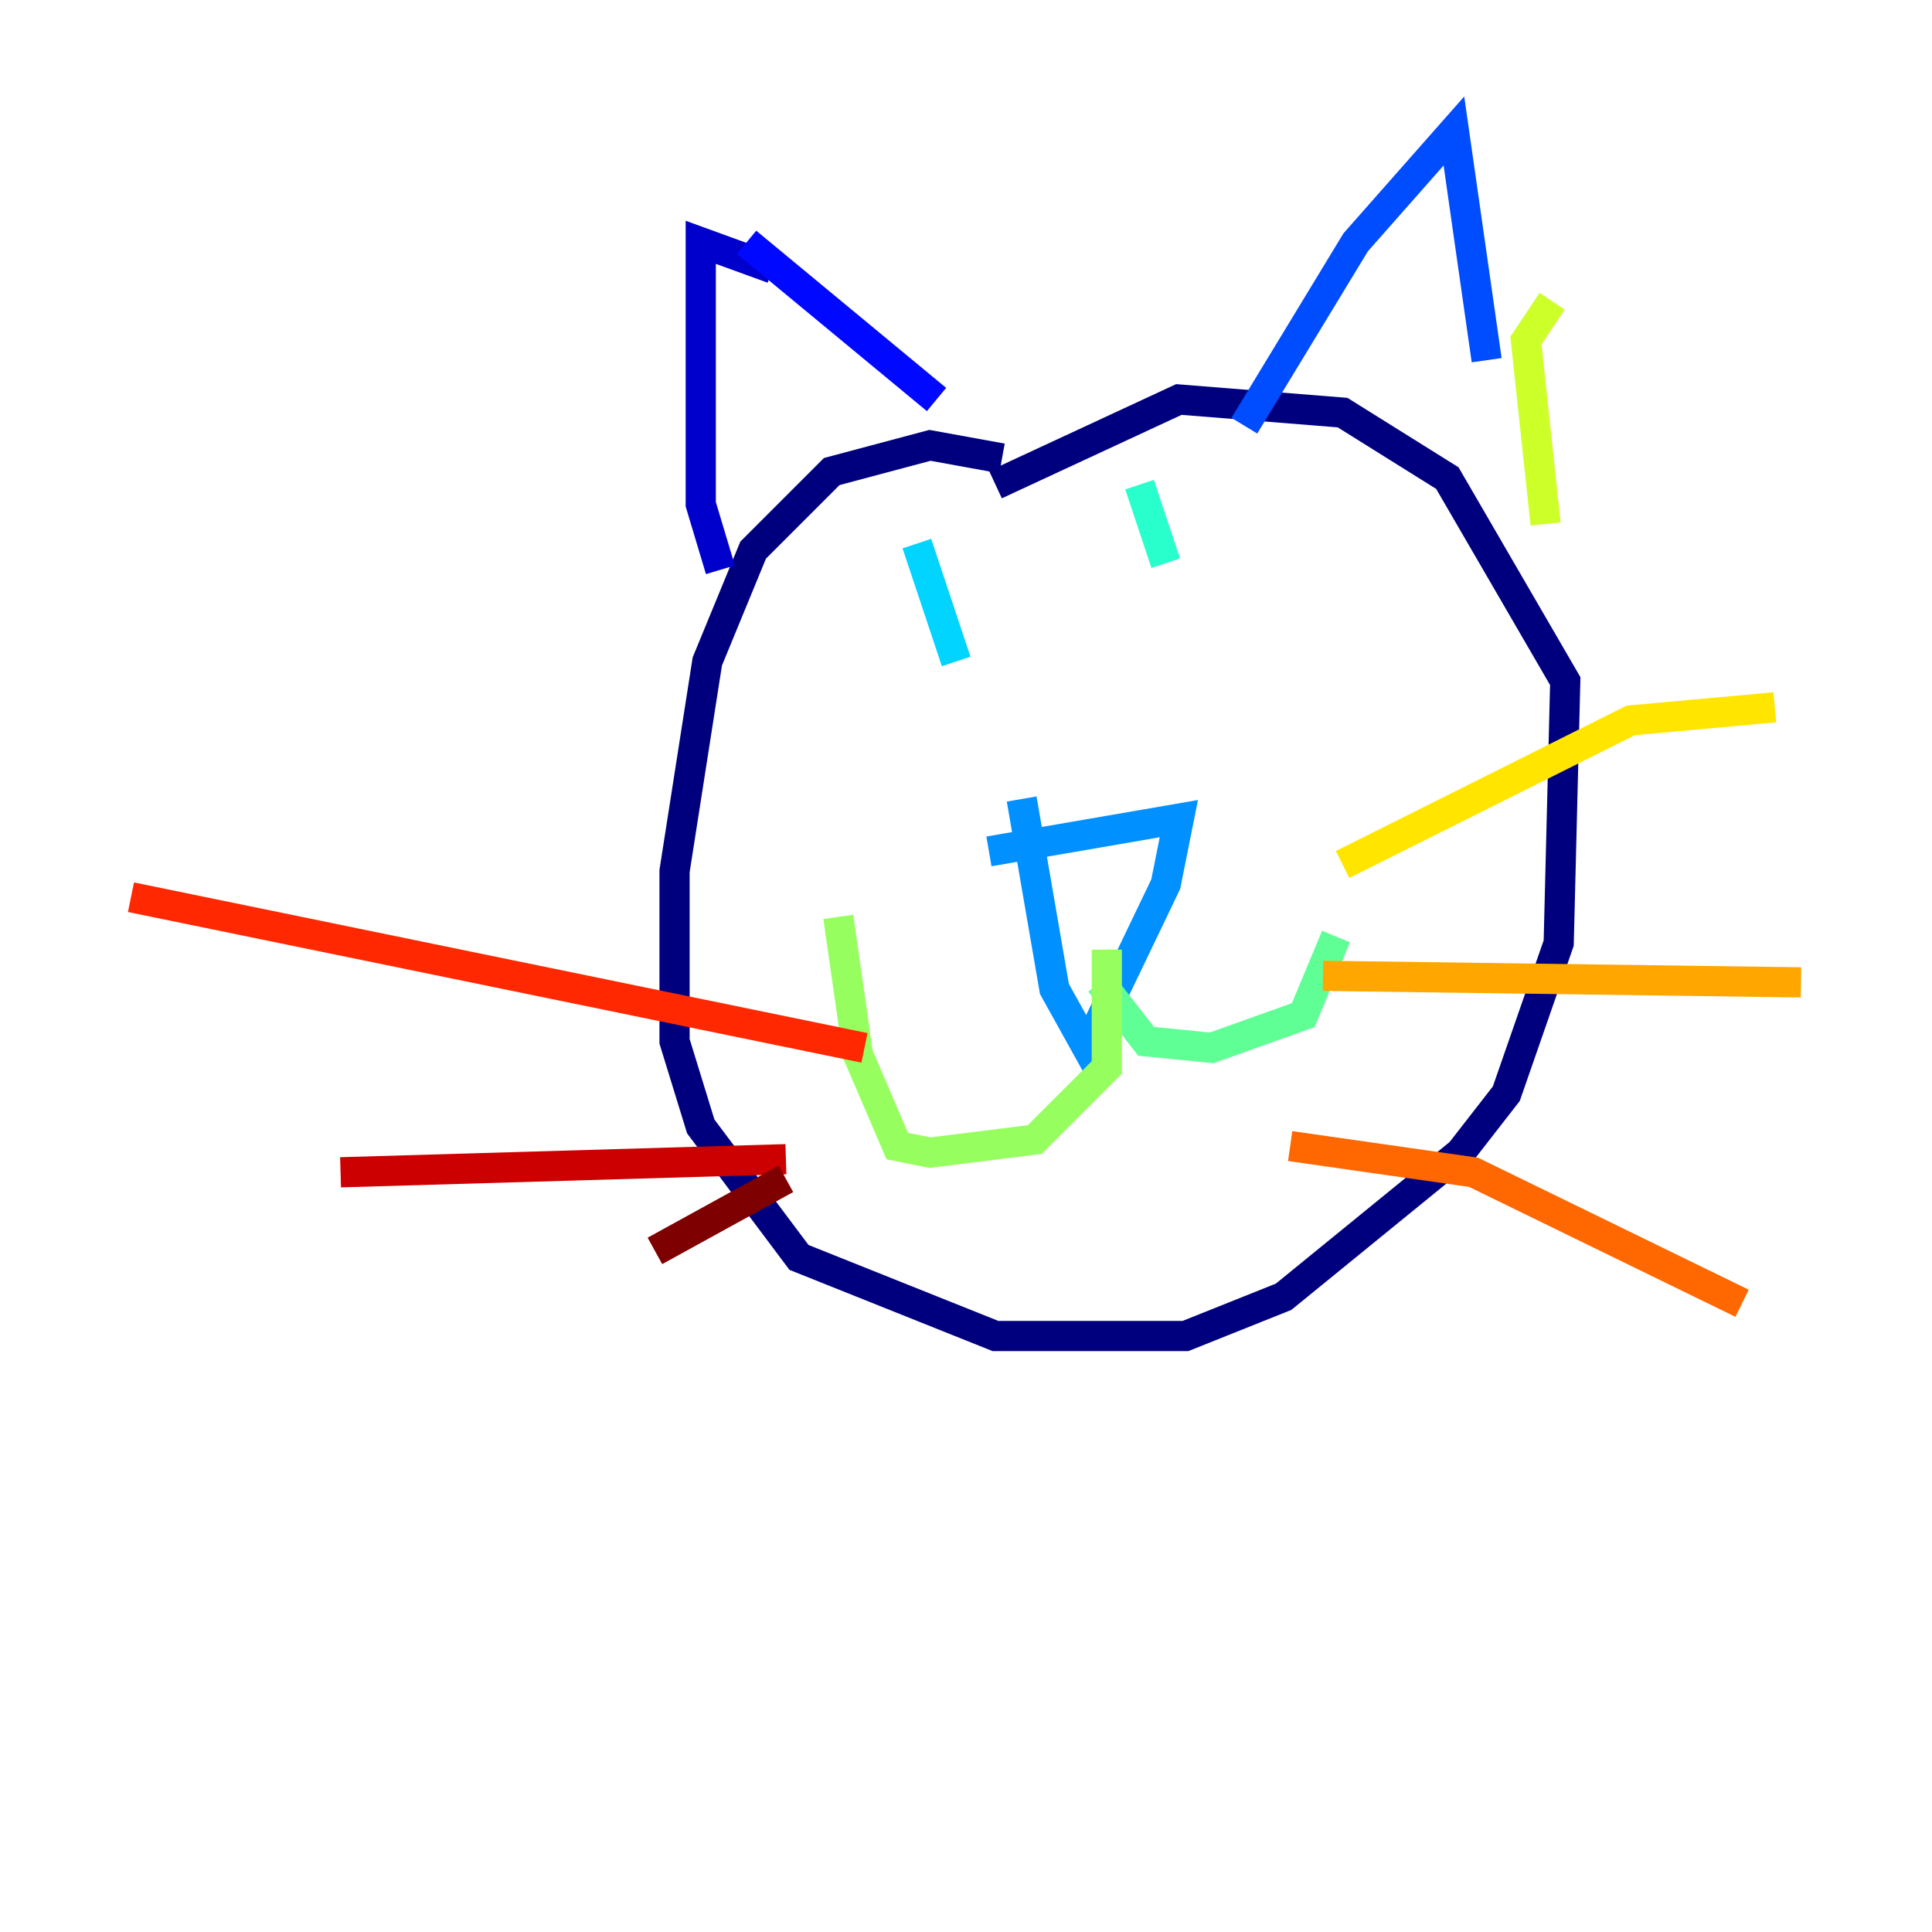 <?xml version="1.0" encoding="utf-8" ?>
<svg baseProfile="tiny" height="128" version="1.2" viewBox="0,0,128,128" width="128" xmlns="http://www.w3.org/2000/svg" xmlns:ev="http://www.w3.org/2001/xml-events" xmlns:xlink="http://www.w3.org/1999/xlink"><defs /><polyline fill="none" points="66.386,30.373 61.614,29.505 55.105,31.241 49.898,36.447 46.861,43.824 44.691,57.709 44.691,68.99 46.427,74.63 52.936,83.308 65.953,88.515 78.536,88.515 85.044,85.912 96.759,76.366 99.797,72.461 103.268,62.481 103.702,45.125 95.891,31.675 88.949,27.336 78.102,26.468 65.953,32.108" stroke="#00007f" stroke-width="2" /><polyline fill="none" points="47.729,37.749 46.427,33.41 46.427,16.054 51.2,17.79" stroke="#0000cc" stroke-width="2" /><polyline fill="none" points="49.464,16.054 62.047,26.468" stroke="#0008ff" stroke-width="2" /><polyline fill="none" points="82.441,28.203 89.817,16.054 96.325,8.678 98.495,23.864" stroke="#004cff" stroke-width="2" /><polyline fill="none" points="65.519,56.407 78.102,54.237 77.234,58.576 72.027,69.424 69.858,65.519 67.688,52.936" stroke="#0090ff" stroke-width="2" /><polyline fill="none" points="60.746,36.014 63.349,43.824" stroke="#00d4ff" stroke-width="2" /><polyline fill="none" points="75.498,32.108 77.234,37.315" stroke="#29ffcd" stroke-width="2" /><polyline fill="none" points="72.895,65.085 75.932,68.99 80.271,69.424 86.346,67.254 88.515,62.047" stroke="#5fff96" stroke-width="2" /><polyline fill="none" points="73.329,62.915 73.329,70.725 68.556,75.498 61.614,76.366 59.444,75.932 56.841,69.858 55.539,60.746" stroke="#96ff5f" stroke-width="2" /><polyline fill="none" points="102.834,19.959 101.098,22.563 102.4,34.712" stroke="#cdff29" stroke-width="2" /><polyline fill="none" points="88.949,57.275 108.041,47.729 117.586,46.861" stroke="#ffe500" stroke-width="2" /><polyline fill="none" points="87.647,64.651 119.322,65.085" stroke="#ffa600" stroke-width="2" /><polyline fill="none" points="85.478,75.932 97.627,77.668 115.417,86.346" stroke="#ff6700" stroke-width="2" /><polyline fill="none" points="57.275,69.424 8.678,59.444" stroke="#ff2800" stroke-width="2" /><polyline fill="none" points="52.068,76.8 22.563,77.668" stroke="#cc0000" stroke-width="2" /><polyline fill="none" points="52.068,78.102 43.39,82.875" stroke="#7f0000" stroke-width="2" /></svg>